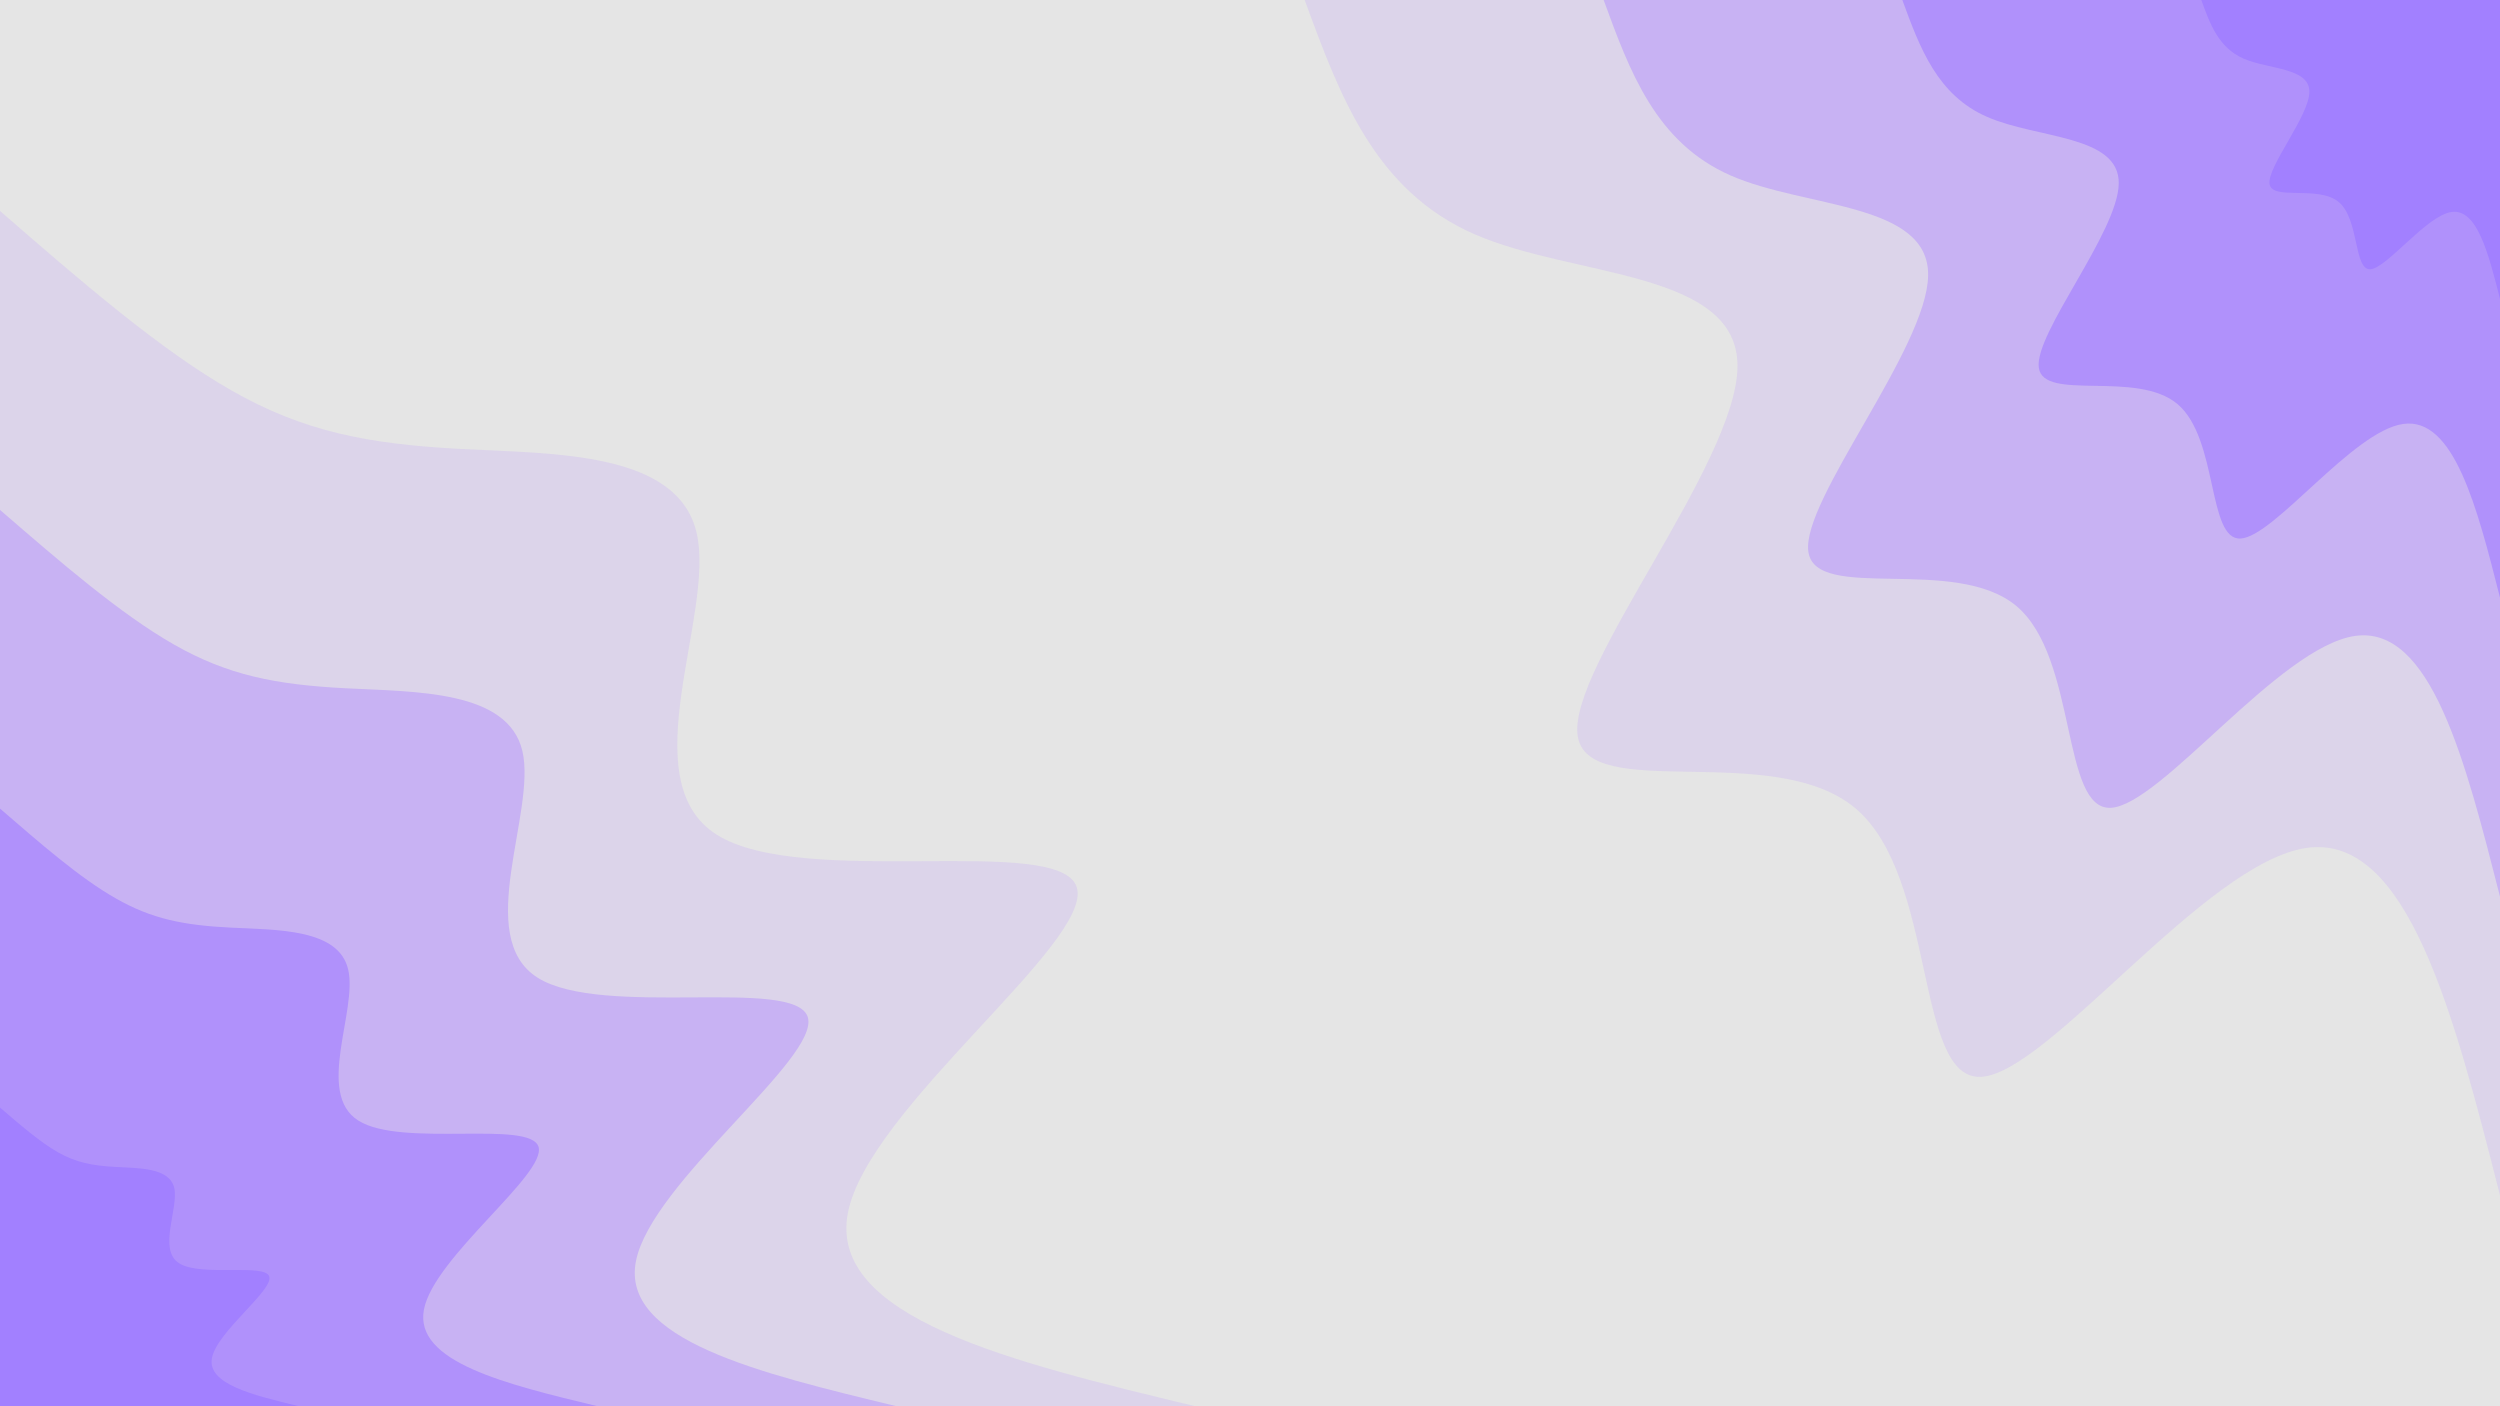 <svg id="visual" viewBox="0 0 960 540" width="960" height="540" xmlns="http://www.w3.org/2000/svg" xmlns:xlink="http://www.w3.org/1999/xlink" version="1.1"><rect x="0" y="0" width="960" height="540" fill="#e5e5e5"></rect><defs><linearGradient id="grad1_0" x1="43.8%" y1="0%" x2="100%" y2="100%"><stop offset="14.444%" stop-color="#a280ff" stop-opacity="1"></stop><stop offset="85.556%" stop-color="#a280ff" stop-opacity="1"></stop></linearGradient></defs><defs><linearGradient id="grad1_1" x1="43.8%" y1="0%" x2="100%" y2="100%"><stop offset="14.444%" stop-color="#a280ff" stop-opacity="1"></stop><stop offset="85.556%" stop-color="#bca1f7" stop-opacity="1"></stop></linearGradient></defs><defs><linearGradient id="grad1_2" x1="43.8%" y1="0%" x2="100%" y2="100%"><stop offset="14.444%" stop-color="#d2c3ef" stop-opacity="1"></stop><stop offset="85.556%" stop-color="#bca1f7" stop-opacity="1"></stop></linearGradient></defs><defs><linearGradient id="grad1_3" x1="43.8%" y1="0%" x2="100%" y2="100%"><stop offset="14.444%" stop-color="#d2c3ef" stop-opacity="1"></stop><stop offset="85.556%" stop-color="#e5e5e5" stop-opacity="1"></stop></linearGradient></defs><defs><linearGradient id="grad2_0" x1="0%" y1="0%" x2="56.3%" y2="100%"><stop offset="14.444%" stop-color="#a280ff" stop-opacity="1"></stop><stop offset="85.556%" stop-color="#a280ff" stop-opacity="1"></stop></linearGradient></defs><defs><linearGradient id="grad2_1" x1="0%" y1="0%" x2="56.3%" y2="100%"><stop offset="14.444%" stop-color="#bca1f7" stop-opacity="1"></stop><stop offset="85.556%" stop-color="#a280ff" stop-opacity="1"></stop></linearGradient></defs><defs><linearGradient id="grad2_2" x1="0%" y1="0%" x2="56.3%" y2="100%"><stop offset="14.444%" stop-color="#bca1f7" stop-opacity="1"></stop><stop offset="85.556%" stop-color="#d2c3ef" stop-opacity="1"></stop></linearGradient></defs><defs><linearGradient id="grad2_3" x1="0%" y1="0%" x2="56.3%" y2="100%"><stop offset="14.444%" stop-color="#e5e5e5" stop-opacity="1"></stop><stop offset="85.556%" stop-color="#d2c3ef" stop-opacity="1"></stop></linearGradient></defs><g transform="translate(960, 0)"><path d="M0 459C-17.7 389.5 -35.4 320 -74.3 325.6C-113.3 331.3 -173.4 412.1 -199.2 413.5C-224.9 415 -216.1 336.9 -247.5 310.4C-279 283.9 -350.6 308.8 -354.2 282.4C-357.8 256.1 -293.4 178.4 -292.8 141C-292.3 103.7 -355.5 106.7 -393.9 89.9C-432.2 73.1 -445.6 36.6 -459 0L0 0Z" fill="#dcd4ea"></path><path d="M0 344.3C-13.3 292.1 -26.5 240 -55.7 244.2C-84.9 248.5 -130.1 309.1 -149.4 310.2C-168.6 311.2 -162.1 252.7 -185.6 232.8C-209.2 212.9 -262.9 231.6 -265.6 211.8C-268.3 192.1 -220 133.8 -219.6 105.8C-219.2 77.7 -266.7 80 -295.4 67.4C-324.2 54.8 -334.2 27.4 -344.2 0L0 0Z" fill="#c8b2f3"></path><path d="M0 229.5C-8.8 194.7 -17.7 160 -37.2 162.8C-56.6 165.6 -86.7 206.1 -99.6 206.8C-112.4 207.5 -108.1 168.5 -123.8 155.2C-139.5 141.9 -175.3 154.4 -177.1 141.2C-178.9 128 -146.7 89.2 -146.4 70.5C-146.1 51.8 -177.8 53.3 -196.9 44.9C-216.1 36.6 -222.8 18.3 -229.5 0L0 0Z" fill="#b091fb"></path><path d="M0 114.8C-4.4 97.4 -8.8 80 -18.6 81.4C-28.3 82.8 -43.4 103 -49.8 103.4C-56.2 103.7 -54 84.2 -61.9 77.6C-69.7 71 -87.6 77.2 -88.5 70.6C-89.4 64 -73.3 44.6 -73.2 35.3C-73.1 25.9 -88.9 26.7 -98.5 22.5C-108.1 18.3 -111.4 9.1 -114.7 0L0 0Z" fill="#a280ff"></path></g><g transform="translate(0, 540)"><path d="M0 -459C30.7 -432.3 61.4 -405.7 89 -390C116.6 -374.3 141.1 -369.5 177 -367.6C212.9 -365.7 260.2 -366.7 267.5 -335.4C274.8 -304.1 242.1 -240.5 275.2 -219.5C308.3 -198.5 407.3 -220.1 413.5 -199.2C419.8 -178.2 333.5 -114.6 325.6 -74.3C317.8 -34 388.4 -17 459 0L0 0Z" fill="#dcd4ea"></path><path d="M0 -344.2C23 -324.3 46.1 -304.3 66.8 -292.5C87.5 -280.7 105.8 -277.1 132.8 -275.7C159.7 -274.3 195.1 -275 200.6 -251.6C206.1 -228.1 181.6 -180.3 206.4 -164.6C231.2 -148.9 305.4 -165.1 310.2 -149.4C314.9 -133.6 250.1 -86 244.2 -55.7C238.3 -25.5 291.3 -12.8 344.3 0L0 0Z" fill="#c8b2f3"></path><path d="M0 -229.5C15.4 -216.2 30.7 -202.8 44.5 -195C58.3 -187.1 70.6 -184.7 88.5 -183.8C106.5 -182.9 130.1 -183.4 133.7 -167.7C137.4 -152 121 -120.2 137.6 -109.7C154.2 -99.2 203.6 -110.1 206.8 -99.6C209.9 -89.1 166.7 -57.3 162.8 -37.2C158.9 -17 194.2 -8.5 229.5 0L0 0Z" fill="#b091fb"></path><path d="M0 -114.7C7.7 -108.1 15.4 -101.4 22.3 -97.5C29.2 -93.6 35.3 -92.4 44.3 -91.9C53.2 -91.4 65 -91.7 66.9 -83.9C68.7 -76 60.5 -60.1 68.8 -54.9C77.1 -49.6 101.8 -55 103.4 -49.8C105 -44.5 83.4 -28.7 81.4 -18.6C79.4 -8.5 97.1 -4.3 114.8 0L0 0Z" fill="#a280ff"></path></g></svg>